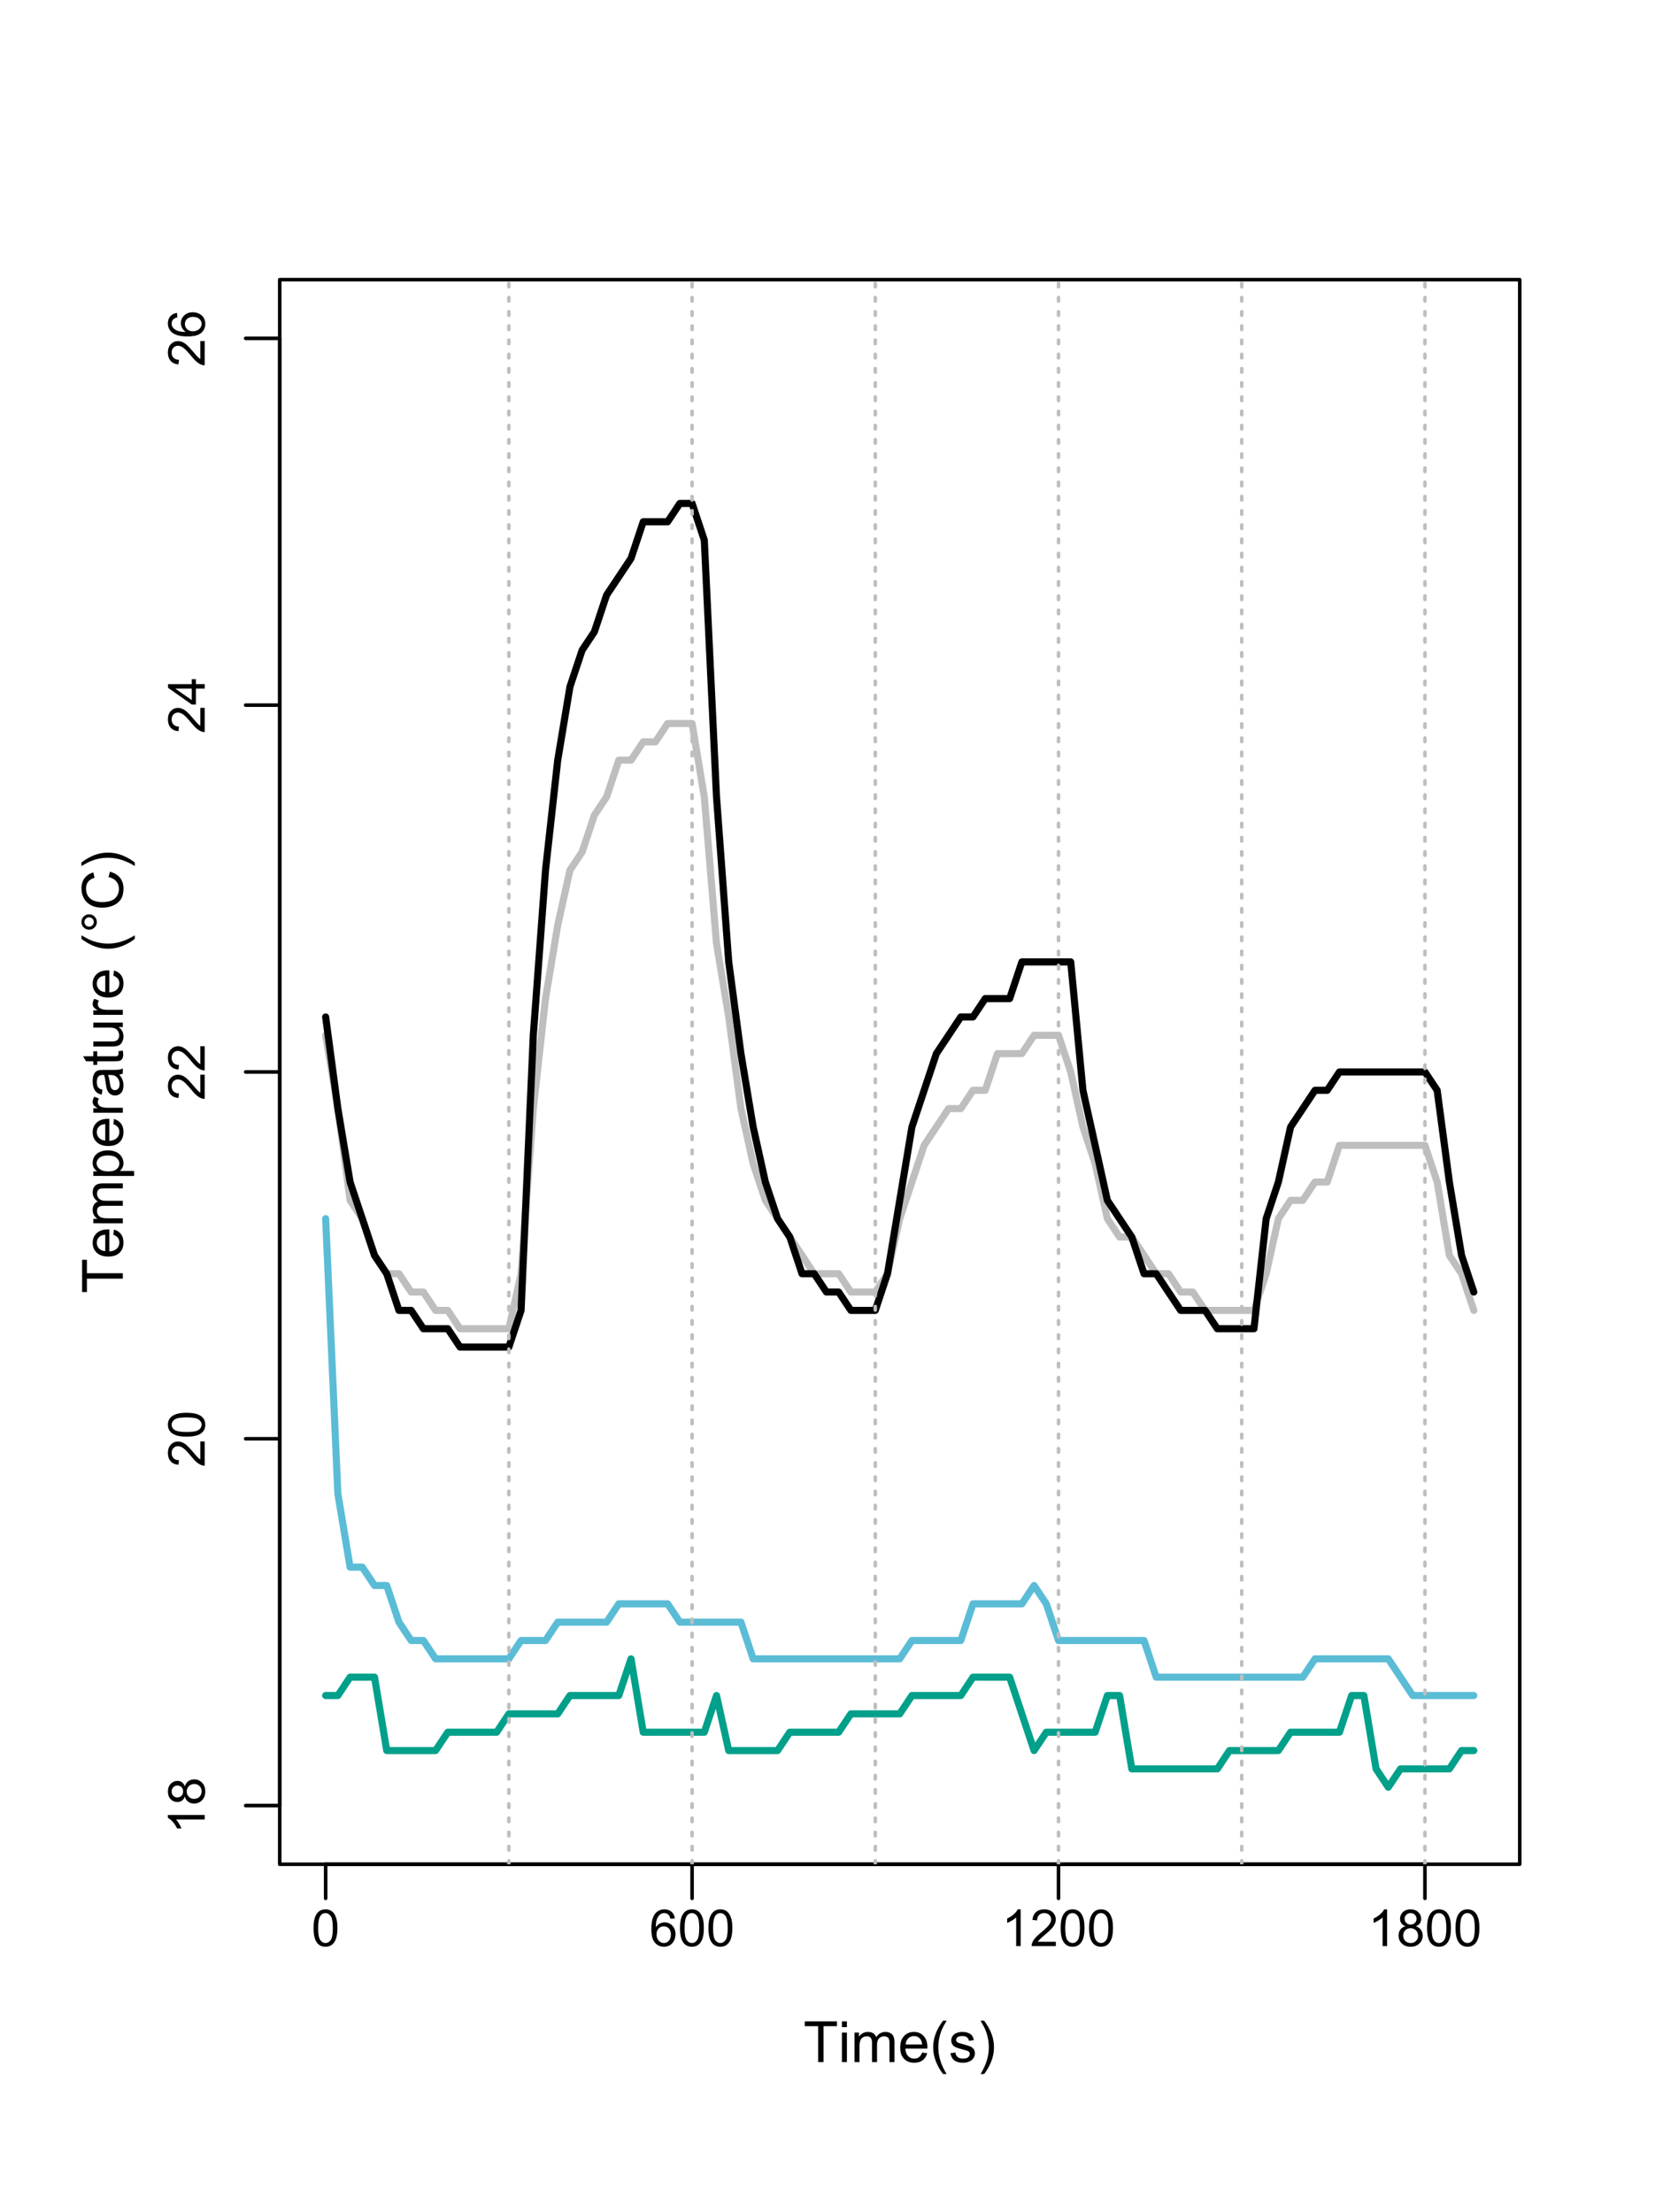 <?xml version="1.0" encoding="UTF-8"?>
<svg xmlns="http://www.w3.org/2000/svg" xmlns:xlink="http://www.w3.org/1999/xlink" width="351pt" height="467pt" viewBox="0 0 351 467" version="1.1">
<defs>
<g>
<symbol overflow="visible" id="glyph0-0">
<path style="stroke:none;" d="M 1.5 0 L 1.5 -7.5 L 7.5 -7.5 L 7.5 0 Z M 1.688 -0.188 L 7.312 -0.188 L 7.312 -7.312 L 1.688 -7.312 Z M 1.688 -0.188 "/>
</symbol>
<symbol overflow="visible" id="glyph0-1">
<path style="stroke:none;" d="M 3.109 0 L 3.109 -7.578 L 0.281 -7.578 L 0.281 -8.59 L 7.09 -8.59 L 7.09 -7.578 L 4.25 -7.578 L 4.25 0 Z M 3.109 0 "/>
</symbol>
<symbol overflow="visible" id="glyph0-2">
<path style="stroke:none;" d="M 0.797 -7.375 L 0.797 -8.59 L 1.852 -8.59 L 1.852 -7.375 Z M 0.797 0 L 0.797 -6.223 L 1.852 -6.223 L 1.852 0 Z M 0.797 0 "/>
</symbol>
<symbol overflow="visible" id="glyph0-3">
<path style="stroke:none;" d="M 0.789 0 L 0.789 -6.223 L 1.734 -6.223 L 1.734 -5.352 C 1.93 -5.648 2.188 -5.895 2.512 -6.082 C 2.836 -6.27 3.207 -6.363 3.621 -6.363 C 4.082 -6.363 4.457 -6.266 4.754 -6.074 C 5.043 -5.883 5.254 -5.617 5.379 -5.273 C 5.871 -6 6.512 -6.363 7.301 -6.363 C 7.918 -6.363 8.391 -6.191 8.723 -5.848 C 9.055 -5.504 9.223 -4.977 9.223 -4.273 L 9.223 0 L 8.172 0 L 8.172 -3.922 C 8.168 -4.34 8.133 -4.645 8.07 -4.832 C 8 -5.016 7.879 -5.164 7.699 -5.277 C 7.52 -5.391 7.309 -5.449 7.066 -5.449 C 6.629 -5.449 6.266 -5.301 5.977 -5.012 C 5.688 -4.719 5.543 -4.254 5.543 -3.617 L 5.543 0 L 4.488 0 L 4.488 -4.043 C 4.488 -4.512 4.402 -4.863 4.23 -5.098 C 4.059 -5.332 3.777 -5.449 3.387 -5.449 C 3.09 -5.449 2.812 -5.371 2.562 -5.215 C 2.309 -5.059 2.129 -4.828 2.016 -4.527 C 1.898 -4.227 1.84 -3.793 1.844 -3.227 L 1.844 0 Z M 0.789 0 "/>
</symbol>
<symbol overflow="visible" id="glyph0-4">
<path style="stroke:none;" d="M 5.051 -2.004 L 6.141 -1.867 C 5.969 -1.23 5.648 -0.738 5.184 -0.387 C 4.719 -0.035 4.125 0.141 3.406 0.141 C 2.492 0.141 1.77 -0.137 1.238 -0.699 C 0.699 -1.254 0.434 -2.043 0.438 -3.059 C 0.434 -4.105 0.703 -4.918 1.246 -5.496 C 1.781 -6.074 2.48 -6.363 3.344 -6.363 C 4.176 -6.363 4.855 -6.078 5.383 -5.512 C 5.91 -4.945 6.176 -4.148 6.176 -3.125 C 6.176 -3.059 6.172 -2.965 6.172 -2.844 L 1.531 -2.844 C 1.562 -2.156 1.758 -1.633 2.109 -1.27 C 2.457 -0.906 2.891 -0.727 3.41 -0.727 C 3.797 -0.727 4.125 -0.828 4.402 -1.031 C 4.672 -1.234 4.891 -1.559 5.051 -2.004 Z M 1.586 -3.711 L 5.062 -3.711 C 5.016 -4.227 4.883 -4.621 4.664 -4.887 C 4.328 -5.293 3.891 -5.496 3.359 -5.496 C 2.871 -5.496 2.465 -5.332 2.137 -5.008 C 1.805 -4.684 1.621 -4.25 1.586 -3.711 Z M 1.586 -3.711 "/>
</symbol>
<symbol overflow="visible" id="glyph0-5">
<path style="stroke:none;" d="M 2.805 2.523 C 2.223 1.785 1.73 0.93 1.328 -0.055 C 0.926 -1.035 0.727 -2.055 0.727 -3.109 C 0.727 -4.039 0.875 -4.93 1.18 -5.781 C 1.523 -6.77 2.066 -7.754 2.805 -8.734 L 3.562 -8.734 C 3.086 -7.918 2.773 -7.34 2.625 -6.996 C 2.383 -6.457 2.195 -5.895 2.062 -5.309 C 1.895 -4.574 1.809 -3.84 1.812 -3.105 C 1.809 -1.227 2.395 0.648 3.562 2.523 Z M 2.805 2.523 "/>
</symbol>
<symbol overflow="visible" id="glyph0-6">
<path style="stroke:none;" d="M 0.367 -1.859 L 1.414 -2.023 C 1.469 -1.602 1.633 -1.281 1.902 -1.059 C 2.168 -0.836 2.543 -0.727 3.023 -0.727 C 3.508 -0.727 3.867 -0.824 4.102 -1.023 C 4.336 -1.219 4.453 -1.449 4.453 -1.719 C 4.453 -1.953 4.348 -2.141 4.141 -2.281 C 3.996 -2.371 3.637 -2.492 3.062 -2.637 C 2.289 -2.832 1.754 -3 1.457 -3.145 C 1.156 -3.285 0.93 -3.48 0.777 -3.734 C 0.621 -3.984 0.543 -4.266 0.547 -4.57 C 0.543 -4.844 0.605 -5.098 0.734 -5.34 C 0.859 -5.574 1.035 -5.773 1.254 -5.93 C 1.418 -6.047 1.641 -6.148 1.926 -6.234 C 2.207 -6.32 2.512 -6.363 2.836 -6.363 C 3.324 -6.363 3.75 -6.293 4.121 -6.152 C 4.488 -6.012 4.762 -5.82 4.938 -5.578 C 5.113 -5.336 5.234 -5.016 5.305 -4.617 L 4.273 -4.477 C 4.223 -4.797 4.086 -5.047 3.863 -5.227 C 3.637 -5.406 3.32 -5.496 2.914 -5.496 C 2.426 -5.496 2.082 -5.414 1.875 -5.254 C 1.664 -5.094 1.559 -4.906 1.562 -4.695 C 1.559 -4.555 1.602 -4.434 1.695 -4.324 C 1.773 -4.211 1.91 -4.117 2.098 -4.043 C 2.203 -4.004 2.512 -3.914 3.031 -3.773 C 3.773 -3.574 4.293 -3.41 4.59 -3.285 C 4.879 -3.156 5.113 -2.973 5.285 -2.73 C 5.453 -2.488 5.535 -2.188 5.539 -1.828 C 5.535 -1.477 5.434 -1.145 5.23 -0.832 C 5.023 -0.52 4.727 -0.277 4.34 -0.113 C 3.953 0.059 3.516 0.141 3.031 0.141 C 2.219 0.141 1.602 -0.027 1.18 -0.363 C 0.754 -0.699 0.484 -1.195 0.367 -1.859 Z M 0.367 -1.859 "/>
</symbol>
<symbol overflow="visible" id="glyph0-7">
<path style="stroke:none;" d="M 1.484 2.523 L 0.727 2.523 C 1.891 0.648 2.473 -1.227 2.477 -3.105 C 2.473 -3.84 2.391 -4.566 2.227 -5.289 C 2.094 -5.875 1.906 -6.438 1.672 -6.977 C 1.516 -7.328 1.203 -7.914 0.727 -8.734 L 1.484 -8.734 C 2.215 -7.754 2.758 -6.77 3.109 -5.781 C 3.41 -4.93 3.562 -4.039 3.562 -3.109 C 3.562 -2.055 3.359 -1.035 2.957 -0.055 C 2.551 0.93 2.059 1.785 1.484 2.523 Z M 1.484 2.523 "/>
</symbol>
<symbol overflow="visible" id="glyph1-0">
<path style="stroke:none;" d="M 0 -1.5 L -7.5 -1.5 L -7.5 -7.5 L 0 -7.5 Z M -0.188 -1.688 L -0.188 -7.312 L -7.312 -7.312 L -7.312 -1.688 Z M -0.188 -1.688 "/>
</symbol>
<symbol overflow="visible" id="glyph1-1">
<path style="stroke:none;" d="M 0 -3.109 L -7.578 -3.113 L -7.578 -0.281 L -8.59 -0.281 L -8.59 -7.09 L -7.578 -7.09 L -7.578 -4.25 L 0 -4.25 Z M 0 -3.109 "/>
</symbol>
<symbol overflow="visible" id="glyph1-2">
<path style="stroke:none;" d="M -2.004 -5.051 L -1.867 -6.141 C -1.23 -5.969 -0.738 -5.648 -0.387 -5.184 C -0.035 -4.719 0.141 -4.125 0.141 -3.406 C 0.141 -2.492 -0.137 -1.77 -0.699 -1.238 C -1.254 -0.703 -2.043 -0.438 -3.059 -0.441 C -4.105 -0.438 -4.918 -0.707 -5.496 -1.25 C -6.074 -1.785 -6.363 -2.484 -6.363 -3.348 C -6.363 -4.176 -6.078 -4.855 -5.512 -5.383 C -4.945 -5.91 -4.148 -6.176 -3.121 -6.176 C -3.055 -6.176 -2.961 -6.172 -2.84 -6.172 L -2.844 -1.531 C -2.156 -1.566 -1.633 -1.762 -1.27 -2.109 C -0.906 -2.457 -0.727 -2.891 -0.727 -3.41 C -0.727 -3.797 -0.828 -4.125 -1.031 -4.402 C -1.234 -4.672 -1.559 -4.891 -2.004 -5.051 Z M -3.711 -1.59 L -3.707 -5.062 C -4.227 -5.016 -4.621 -4.883 -4.887 -4.664 C -5.293 -4.328 -5.496 -3.891 -5.496 -3.359 C -5.496 -2.871 -5.332 -2.465 -5.008 -2.137 C -4.684 -1.805 -4.25 -1.621 -3.711 -1.59 Z M -3.711 -1.59 "/>
</symbol>
<symbol overflow="visible" id="glyph1-3">
<path style="stroke:none;" d="M 0 -0.789 L -6.223 -0.793 L -6.223 -1.734 L -5.352 -1.734 C -5.648 -1.93 -5.895 -2.188 -6.082 -2.512 C -6.27 -2.836 -6.363 -3.207 -6.363 -3.621 C -6.363 -4.082 -6.266 -4.457 -6.074 -4.754 C -5.883 -5.043 -5.617 -5.254 -5.273 -5.379 C -6 -5.871 -6.363 -6.512 -6.363 -7.301 C -6.363 -7.918 -6.191 -8.391 -5.848 -8.723 C -5.504 -9.055 -4.977 -9.223 -4.27 -9.223 L 0 -9.223 L 0 -8.172 L -3.918 -8.172 C -4.336 -8.168 -4.641 -8.133 -4.828 -8.07 C -5.016 -8 -5.164 -7.879 -5.277 -7.699 C -5.391 -7.52 -5.449 -7.309 -5.449 -7.066 C -5.449 -6.629 -5.301 -6.266 -5.012 -5.977 C -4.719 -5.688 -4.254 -5.543 -3.613 -5.543 L 0 -5.543 L 0 -4.488 L -4.043 -4.488 C -4.512 -4.488 -4.863 -4.402 -5.098 -4.23 C -5.332 -4.059 -5.449 -3.777 -5.449 -3.387 C -5.449 -3.09 -5.371 -2.812 -5.215 -2.562 C -5.059 -2.309 -4.828 -2.129 -4.527 -2.016 C -4.227 -1.902 -3.793 -1.844 -3.227 -1.848 L 0 -1.844 Z M 0 -0.789 "/>
</symbol>
<symbol overflow="visible" id="glyph1-4">
<path style="stroke:none;" d="M 2.383 -0.789 L -6.223 -0.793 L -6.223 -1.754 L -5.414 -1.754 C -5.73 -1.977 -5.965 -2.234 -6.125 -2.52 C -6.281 -2.805 -6.363 -3.148 -6.363 -3.559 C -6.363 -4.082 -6.227 -4.551 -5.953 -4.961 C -5.68 -5.363 -5.293 -5.672 -4.793 -5.883 C -4.293 -6.09 -3.746 -6.191 -3.156 -6.195 C -2.52 -6.191 -1.945 -6.078 -1.438 -5.852 C -0.922 -5.621 -0.531 -5.289 -0.266 -4.855 C 0.008 -4.418 0.141 -3.961 0.141 -3.48 C 0.141 -3.129 0.066 -2.812 -0.082 -2.535 C -0.23 -2.254 -0.418 -2.023 -0.645 -1.844 L 2.383 -1.844 Z M -3.078 -1.746 C -2.273 -1.746 -1.684 -1.906 -1.301 -2.23 C -0.918 -2.555 -0.727 -2.949 -0.727 -3.41 C -0.727 -3.879 -0.922 -4.277 -1.32 -4.613 C -1.711 -4.945 -2.328 -5.113 -3.164 -5.117 C -3.953 -5.113 -4.547 -4.949 -4.945 -4.625 C -5.34 -4.297 -5.535 -3.91 -5.539 -3.457 C -5.535 -3.008 -5.324 -2.609 -4.906 -2.266 C -4.484 -1.918 -3.875 -1.746 -3.078 -1.746 Z M -3.078 -1.746 "/>
</symbol>
<symbol overflow="visible" id="glyph1-5">
<path style="stroke:none;" d="M 0 -0.781 L -6.223 -0.781 L -6.223 -1.73 L -5.281 -1.73 C -5.719 -1.969 -6.012 -2.191 -6.152 -2.398 C -6.293 -2.602 -6.363 -2.828 -6.363 -3.078 C -6.363 -3.43 -6.25 -3.793 -6.023 -4.16 L -5.047 -3.797 C -5.195 -3.539 -5.273 -3.281 -5.273 -3.023 C -5.273 -2.793 -5.203 -2.586 -5.066 -2.402 C -4.926 -2.219 -4.734 -2.086 -4.488 -2.012 C -4.113 -1.891 -3.703 -1.832 -3.258 -1.836 L 0 -1.836 Z M 0 -0.781 "/>
</symbol>
<symbol overflow="visible" id="glyph1-6">
<path style="stroke:none;" d="M -0.766 -4.852 C -0.434 -4.461 -0.199 -4.082 -0.062 -3.723 C 0.074 -3.355 0.141 -2.969 0.141 -2.562 C 0.141 -1.875 -0.023 -1.352 -0.359 -0.984 C -0.688 -0.617 -1.117 -0.434 -1.641 -0.434 C -1.945 -0.434 -2.223 -0.5 -2.473 -0.641 C -2.723 -0.777 -2.926 -0.961 -3.082 -1.188 C -3.234 -1.41 -3.348 -1.664 -3.43 -1.945 C -3.477 -2.152 -3.531 -2.465 -3.586 -2.883 C -3.688 -3.734 -3.809 -4.359 -3.949 -4.766 C -4.09 -4.766 -4.18 -4.77 -4.227 -4.77 C -4.648 -4.77 -4.953 -4.668 -5.133 -4.469 C -5.371 -4.199 -5.488 -3.801 -5.492 -3.27 C -5.488 -2.773 -5.402 -2.406 -5.23 -2.172 C -5.055 -1.934 -4.746 -1.758 -4.305 -1.648 L -4.445 -0.617 C -4.887 -0.707 -5.242 -0.863 -5.516 -1.078 C -5.781 -1.293 -5.992 -1.602 -6.141 -2.012 C -6.289 -2.414 -6.363 -2.887 -6.363 -3.422 C -6.363 -3.953 -6.301 -4.383 -6.176 -4.715 C -6.051 -5.047 -5.891 -5.293 -5.703 -5.449 C -5.512 -5.605 -5.273 -5.715 -4.984 -5.777 C -4.805 -5.809 -4.48 -5.824 -4.016 -5.828 L -2.605 -5.828 C -1.625 -5.824 -1.004 -5.848 -0.746 -5.895 C -0.48 -5.941 -0.234 -6.031 0 -6.164 L 0 -5.062 C -0.219 -4.953 -0.473 -4.883 -0.766 -4.852 Z M -3.121 -4.766 C -2.961 -4.375 -2.828 -3.801 -2.727 -3.039 C -2.66 -2.605 -2.59 -2.301 -2.516 -2.121 C -2.434 -1.941 -2.32 -1.801 -2.172 -1.703 C -2.02 -1.605 -1.852 -1.559 -1.672 -1.559 C -1.387 -1.559 -1.152 -1.664 -0.965 -1.875 C -0.773 -2.086 -0.68 -2.398 -0.684 -2.812 C -0.68 -3.219 -0.77 -3.578 -0.949 -3.895 C -1.129 -4.211 -1.371 -4.445 -1.68 -4.594 C -1.918 -4.707 -2.27 -4.762 -2.734 -4.766 Z M -3.121 -4.766 "/>
</symbol>
<symbol overflow="visible" id="glyph1-7">
<path style="stroke:none;" d="M -0.941 -3.094 L -0.012 -3.246 C 0.051 -2.949 0.082 -2.684 0.082 -2.449 C 0.082 -2.066 0.023 -1.77 -0.098 -1.559 C -0.219 -1.348 -0.379 -1.199 -0.574 -1.113 C -0.77 -1.027 -1.184 -0.984 -1.82 -0.984 L -5.402 -0.984 L -5.402 -0.211 L -6.223 -0.211 L -6.223 -0.984 L -7.766 -0.984 L -8.398 -2.035 L -6.223 -2.035 L -6.223 -3.094 L -5.402 -3.094 L -5.402 -2.035 L -1.762 -2.031 C -1.461 -2.027 -1.27 -2.047 -1.184 -2.086 C -1.098 -2.125 -1.027 -2.184 -0.977 -2.27 C -0.926 -2.352 -0.902 -2.473 -0.902 -2.633 C -0.902 -2.742 -0.914 -2.898 -0.941 -3.094 Z M -0.941 -3.094 "/>
</symbol>
<symbol overflow="visible" id="glyph1-8">
<path style="stroke:none;" d="M 0 -4.867 L -0.914 -4.867 C -0.211 -4.379 0.141 -3.723 0.141 -2.895 C 0.141 -2.527 0.07 -2.184 -0.07 -1.867 C -0.211 -1.547 -0.387 -1.309 -0.598 -1.156 C -0.809 -1 -1.07 -0.895 -1.383 -0.832 C -1.59 -0.789 -1.918 -0.766 -2.367 -0.77 L -6.223 -0.77 L -6.223 -1.824 L -2.773 -1.824 C -2.219 -1.82 -1.848 -1.844 -1.656 -1.887 C -1.379 -1.949 -1.16 -2.09 -1.004 -2.309 C -0.84 -2.523 -0.762 -2.789 -0.766 -3.105 C -0.762 -3.418 -0.844 -3.715 -1.008 -3.996 C -1.172 -4.273 -1.391 -4.469 -1.672 -4.586 C -1.945 -4.699 -2.352 -4.758 -2.887 -4.758 L -6.223 -4.758 L -6.223 -5.812 L 0 -5.812 Z M 0 -4.867 "/>
</symbol>
<symbol overflow="visible" id="glyph1-9">
<path style="stroke:none;" d=""/>
</symbol>
<symbol overflow="visible" id="glyph1-10">
<path style="stroke:none;" d="M 2.523 -2.805 C 1.789 -2.223 0.934 -1.73 -0.051 -1.328 C -1.035 -0.926 -2.055 -0.727 -3.109 -0.727 C -4.039 -0.727 -4.93 -0.875 -5.781 -1.18 C -6.77 -1.527 -7.754 -2.07 -8.734 -2.809 L -8.734 -3.562 C -7.918 -3.09 -7.34 -2.777 -6.996 -2.625 C -6.457 -2.387 -5.895 -2.199 -5.309 -2.062 C -4.574 -1.895 -3.84 -1.809 -3.105 -1.812 C -1.223 -1.809 0.652 -2.395 2.523 -3.562 Z M 2.523 -2.805 "/>
</symbol>
<symbol overflow="visible" id="glyph1-11">
<path style="stroke:none;" d="M -7.113 -0.75 C -7.562 -0.75 -7.945 -0.906 -8.262 -1.227 C -8.574 -1.543 -8.73 -1.926 -8.734 -2.375 C -8.73 -2.824 -8.574 -3.211 -8.262 -3.527 C -7.945 -3.844 -7.562 -4 -7.113 -4 C -6.66 -3.996 -6.273 -3.836 -5.961 -3.523 C -5.641 -3.203 -5.484 -2.82 -5.484 -2.375 C -5.484 -1.926 -5.641 -1.543 -5.957 -1.227 C -6.273 -0.906 -6.66 -0.75 -7.113 -0.75 Z M -7.113 -1.391 C -6.84 -1.387 -6.605 -1.484 -6.414 -1.68 C -6.219 -1.871 -6.121 -2.105 -6.125 -2.379 C -6.121 -2.648 -6.219 -2.879 -6.414 -3.074 C -6.605 -3.266 -6.84 -3.363 -7.113 -3.363 C -7.387 -3.363 -7.617 -3.266 -7.812 -3.074 C -8 -2.879 -8.098 -2.648 -8.102 -2.379 C -8.098 -2.105 -8 -1.871 -7.812 -1.68 C -7.617 -1.484 -7.387 -1.387 -7.113 -1.391 Z M -7.113 -1.391 "/>
</symbol>
<symbol overflow="visible" id="glyph1-12">
<path style="stroke:none;" d="M -3.012 -7.055 L -2.723 -8.191 C -1.789 -7.953 -1.078 -7.523 -0.586 -6.906 C -0.098 -6.285 0.145 -5.527 0.148 -4.633 C 0.145 -3.707 -0.039 -2.953 -0.418 -2.375 C -0.793 -1.793 -1.34 -1.352 -2.055 -1.051 C -2.77 -0.746 -3.539 -0.598 -4.359 -0.598 C -5.254 -0.598 -6.031 -0.766 -6.699 -1.109 C -7.363 -1.449 -7.871 -1.938 -8.215 -2.57 C -8.559 -3.199 -8.73 -3.895 -8.734 -4.652 C -8.73 -5.512 -8.512 -6.234 -8.078 -6.82 C -7.637 -7.406 -7.023 -7.812 -6.234 -8.047 L -5.969 -6.926 C -6.59 -6.723 -7.047 -6.434 -7.336 -6.059 C -7.621 -5.68 -7.762 -5.203 -7.766 -4.629 C -7.762 -3.969 -7.605 -3.414 -7.289 -2.973 C -6.969 -2.527 -6.543 -2.219 -6.012 -2.039 C -5.48 -1.859 -4.93 -1.77 -4.367 -1.77 C -3.633 -1.77 -2.996 -1.875 -2.449 -2.086 C -1.902 -2.297 -1.492 -2.629 -1.227 -3.082 C -0.953 -3.531 -0.82 -4.016 -0.824 -4.539 C -0.82 -5.176 -1.004 -5.715 -1.375 -6.156 C -1.738 -6.598 -2.285 -6.898 -3.012 -7.055 Z M -3.012 -7.055 "/>
</symbol>
<symbol overflow="visible" id="glyph1-13">
<path style="stroke:none;" d="M 2.523 -1.48 L 2.523 -0.727 C 0.652 -1.891 -1.223 -2.473 -3.105 -2.477 C -3.84 -2.477 -4.566 -2.395 -5.289 -2.227 C -5.875 -2.094 -6.438 -1.906 -6.977 -1.672 C -7.328 -1.516 -7.914 -1.203 -8.734 -0.727 L -8.734 -1.484 C -7.754 -2.215 -6.77 -2.758 -5.781 -3.113 C -4.93 -3.41 -4.039 -3.562 -3.109 -3.562 C -2.051 -3.562 -1.031 -3.359 -0.051 -2.957 C 0.934 -2.551 1.789 -2.059 2.523 -1.48 Z M 2.523 -1.48 "/>
</symbol>
<symbol overflow="visible" id="glyph2-0">
<path style="stroke:none;" d="M 0 -1.352 L -6.75 -1.352 L -6.75 -6.75 L 0 -6.75 Z M -0.168 -1.52 L -0.168 -6.582 L -6.582 -6.582 L -6.582 -1.52 Z M -0.168 -1.52 "/>
</symbol>
<symbol overflow="visible" id="glyph2-1">
<path style="stroke:none;" d="M 0 -4.023 L 0 -3.074 L -6.047 -3.074 C -5.828 -2.844 -5.609 -2.543 -5.395 -2.172 C -5.172 -1.801 -5.008 -1.469 -4.906 -1.176 L -5.82 -1.176 C -6.066 -1.703 -6.371 -2.168 -6.727 -2.566 C -7.082 -2.965 -7.426 -3.246 -7.762 -3.41 L -7.762 -4.023 Z M 0 -4.023 "/>
</symbol>
<symbol overflow="visible" id="glyph2-2">
<path style="stroke:none;" d="M -4.191 -1.91 C -4.332 -1.516 -4.539 -1.223 -4.809 -1.035 C -5.074 -0.844 -5.395 -0.75 -5.77 -0.75 C -6.328 -0.75 -6.801 -0.949 -7.188 -1.355 C -7.566 -1.754 -7.758 -2.293 -7.762 -2.969 C -7.758 -3.641 -7.562 -4.184 -7.172 -4.598 C -6.781 -5.008 -6.305 -5.215 -5.742 -5.215 C -5.383 -5.215 -5.07 -5.121 -4.805 -4.934 C -4.539 -4.746 -4.332 -4.461 -4.191 -4.078 C -4.035 -4.551 -3.785 -4.91 -3.441 -5.16 C -3.094 -5.406 -2.684 -5.531 -2.211 -5.531 C -1.547 -5.531 -0.992 -5.297 -0.543 -4.828 C -0.094 -4.359 0.129 -3.742 0.133 -2.984 C 0.129 -2.219 -0.094 -1.605 -0.543 -1.137 C -0.992 -0.668 -1.555 -0.434 -2.234 -0.438 C -2.734 -0.434 -3.156 -0.562 -3.496 -0.82 C -3.836 -1.074 -4.066 -1.438 -4.191 -1.91 Z M -5.801 -1.719 C -5.434 -1.715 -5.133 -1.832 -4.902 -2.07 C -4.668 -2.305 -4.551 -2.613 -4.555 -2.988 C -4.551 -3.355 -4.668 -3.652 -4.898 -3.887 C -5.129 -4.117 -5.41 -4.234 -5.75 -4.238 C -6.094 -4.234 -6.387 -4.113 -6.625 -3.875 C -6.859 -3.633 -6.977 -3.336 -6.98 -2.98 C -6.977 -2.617 -6.863 -2.316 -6.633 -2.078 C -6.398 -1.836 -6.121 -1.715 -5.801 -1.719 Z M -2.23 -1.414 C -1.957 -1.41 -1.695 -1.477 -1.445 -1.605 C -1.191 -1.73 -0.996 -1.918 -0.855 -2.176 C -0.715 -2.426 -0.645 -2.699 -0.648 -2.996 C -0.645 -3.445 -0.789 -3.82 -1.086 -4.117 C -1.375 -4.41 -1.746 -4.559 -2.199 -4.562 C -2.652 -4.559 -3.031 -4.406 -3.332 -4.105 C -3.629 -3.797 -3.777 -3.418 -3.781 -2.965 C -3.777 -2.516 -3.629 -2.145 -3.336 -1.852 C -3.039 -1.559 -2.672 -1.41 -2.23 -1.414 Z M -2.23 -1.414 "/>
</symbol>
<symbol overflow="visible" id="glyph2-3">
<path style="stroke:none;" d="M -0.914 -5.438 L 0 -5.438 L 0 -0.328 C -0.227 -0.32 -0.445 -0.355 -0.66 -0.438 C -1.004 -0.566 -1.348 -0.773 -1.688 -1.062 C -2.023 -1.344 -2.414 -1.758 -2.859 -2.305 C -3.547 -3.141 -4.09 -3.711 -4.492 -4.008 C -4.895 -4.301 -5.277 -4.445 -5.637 -4.449 C -6.012 -4.445 -6.328 -4.312 -6.59 -4.047 C -6.844 -3.777 -6.973 -3.426 -6.977 -2.996 C -6.973 -2.535 -6.836 -2.172 -6.562 -1.898 C -6.289 -1.625 -5.91 -1.484 -5.426 -1.48 L -5.527 -0.508 C -6.25 -0.57 -6.805 -0.82 -7.188 -1.258 C -7.566 -1.691 -7.758 -2.277 -7.762 -3.016 C -7.758 -3.754 -7.551 -4.34 -7.145 -4.777 C -6.73 -5.207 -6.223 -5.426 -5.617 -5.426 C -5.305 -5.426 -5 -5.359 -4.703 -5.234 C -4.402 -5.105 -4.086 -4.898 -3.758 -4.605 C -3.426 -4.309 -2.973 -3.82 -2.398 -3.145 C -1.918 -2.57 -1.594 -2.203 -1.426 -2.047 C -1.254 -1.883 -1.086 -1.75 -0.914 -1.645 Z M -0.914 -5.438 "/>
</symbol>
<symbol overflow="visible" id="glyph2-4">
<path style="stroke:none;" d="M -3.812 -0.449 C -4.723 -0.445 -5.457 -0.539 -6.02 -0.73 C -6.574 -0.914 -7.004 -1.191 -7.309 -1.566 C -7.605 -1.934 -7.758 -2.402 -7.762 -2.969 C -7.758 -3.379 -7.676 -3.742 -7.512 -4.059 C -7.344 -4.371 -7.102 -4.629 -6.789 -4.836 C -6.473 -5.035 -6.09 -5.195 -5.637 -5.312 C -5.184 -5.426 -4.574 -5.484 -3.812 -5.488 C -2.902 -5.484 -2.172 -5.391 -1.617 -5.207 C -1.059 -5.02 -0.625 -4.742 -0.324 -4.371 C -0.02 -4 0.129 -3.531 0.133 -2.969 C 0.129 -2.223 -0.137 -1.637 -0.668 -1.211 C -1.309 -0.699 -2.355 -0.445 -3.812 -0.449 Z M -3.812 -1.426 C -2.543 -1.422 -1.699 -1.57 -1.277 -1.871 C -0.855 -2.164 -0.645 -2.531 -0.648 -2.969 C -0.645 -3.402 -0.855 -3.77 -1.281 -4.066 C -1.699 -4.363 -2.543 -4.512 -3.812 -4.516 C -5.082 -4.512 -5.926 -4.363 -6.348 -4.066 C -6.762 -3.77 -6.973 -3.398 -6.977 -2.957 C -6.973 -2.52 -6.789 -2.172 -6.422 -1.914 C -5.949 -1.586 -5.078 -1.422 -3.812 -1.426 Z M -3.812 -1.426 "/>
</symbol>
<symbol overflow="visible" id="glyph2-5">
<path style="stroke:none;" d="M 0 -3.492 L -1.852 -3.492 L -1.852 -0.137 L -2.723 -0.137 L -7.73 -3.664 L -7.73 -4.441 L -2.723 -4.441 L -2.723 -5.484 L -1.852 -5.484 L -1.852 -4.441 L 0 -4.441 Z M -2.723 -3.492 L -6.207 -3.492 L -2.723 -1.07 Z M -2.723 -3.492 "/>
</symbol>
<symbol overflow="visible" id="glyph2-6">
<path style="stroke:none;" d="M -5.836 -5.375 L -5.766 -4.43 C -6.137 -4.344 -6.406 -4.223 -6.574 -4.07 C -6.844 -3.812 -6.977 -3.496 -6.98 -3.121 C -6.977 -2.816 -6.895 -2.551 -6.73 -2.324 C -6.508 -2.023 -6.188 -1.789 -5.773 -1.617 C -5.352 -1.445 -4.758 -1.355 -3.988 -1.352 C -4.332 -1.574 -4.59 -1.852 -4.762 -2.188 C -4.93 -2.516 -5.016 -2.863 -5.016 -3.227 C -5.016 -3.855 -4.781 -4.395 -4.316 -4.844 C -3.848 -5.285 -3.246 -5.508 -2.512 -5.512 C -2.023 -5.508 -1.57 -5.402 -1.156 -5.195 C -0.734 -4.984 -0.418 -4.695 -0.199 -4.332 C 0.02 -3.965 0.129 -3.551 0.133 -3.09 C 0.129 -2.293 -0.16 -1.648 -0.738 -1.152 C -1.32 -0.652 -2.277 -0.402 -3.617 -0.406 C -5.109 -0.402 -6.195 -0.68 -6.875 -1.234 C -7.461 -1.715 -7.758 -2.363 -7.762 -3.18 C -7.758 -3.785 -7.586 -4.285 -7.25 -4.676 C -6.906 -5.062 -6.438 -5.293 -5.836 -5.375 Z M -2.504 -1.496 C -2.176 -1.492 -1.863 -1.562 -1.566 -1.703 C -1.262 -1.84 -1.035 -2.035 -0.883 -2.289 C -0.723 -2.535 -0.645 -2.797 -0.648 -3.074 C -0.645 -3.473 -0.805 -3.816 -1.133 -4.105 C -1.453 -4.391 -1.895 -4.535 -2.453 -4.539 C -2.984 -4.535 -3.406 -4.395 -3.715 -4.113 C -4.02 -3.828 -4.172 -3.469 -4.176 -3.039 C -4.172 -2.605 -4.02 -2.242 -3.715 -1.945 C -3.406 -1.645 -3 -1.492 -2.504 -1.496 Z M -2.504 -1.496 "/>
</symbol>
<symbol overflow="visible" id="glyph3-0">
<path style="stroke:none;" d="M 1.352 0 L 1.352 -6.75 L 6.75 -6.75 L 6.75 0 Z M 1.52 -0.168 L 6.582 -0.168 L 6.582 -6.582 L 1.52 -6.582 Z M 1.52 -0.168 "/>
</symbol>
<symbol overflow="visible" id="glyph3-1">
<path style="stroke:none;" d="M 0.449 -3.812 C 0.445 -4.723 0.539 -5.457 0.73 -6.02 C 0.914 -6.574 1.191 -7.004 1.566 -7.309 C 1.934 -7.605 2.402 -7.758 2.969 -7.762 C 3.379 -7.758 3.742 -7.676 4.059 -7.512 C 4.371 -7.344 4.629 -7.102 4.836 -6.789 C 5.035 -6.473 5.195 -6.09 5.312 -5.637 C 5.426 -5.184 5.484 -4.574 5.488 -3.812 C 5.484 -2.902 5.391 -2.172 5.207 -1.617 C 5.02 -1.059 4.742 -0.625 4.371 -0.324 C 4 -0.02 3.531 0.129 2.969 0.133 C 2.223 0.129 1.637 -0.137 1.211 -0.668 C 0.699 -1.309 0.445 -2.355 0.449 -3.812 Z M 1.422 -3.812 C 1.418 -2.543 1.566 -1.699 1.867 -1.277 C 2.164 -0.855 2.531 -0.645 2.969 -0.648 C 3.402 -0.645 3.77 -0.855 4.066 -1.281 C 4.363 -1.699 4.512 -2.543 4.516 -3.812 C 4.512 -5.082 4.363 -5.926 4.066 -6.348 C 3.77 -6.762 3.398 -6.973 2.957 -6.977 C 2.52 -6.973 2.172 -6.789 1.914 -6.422 C 1.582 -5.949 1.418 -5.078 1.422 -3.812 Z M 1.422 -3.812 "/>
</symbol>
<symbol overflow="visible" id="glyph3-2">
<path style="stroke:none;" d="M 5.375 -5.836 L 4.43 -5.766 C 4.344 -6.137 4.223 -6.406 4.07 -6.574 C 3.812 -6.844 3.496 -6.977 3.121 -6.98 C 2.816 -6.977 2.551 -6.895 2.324 -6.73 C 2.023 -6.508 1.789 -6.188 1.617 -5.773 C 1.445 -5.352 1.355 -4.758 1.352 -3.988 C 1.574 -4.332 1.852 -4.59 2.188 -4.762 C 2.516 -4.93 2.863 -5.016 3.227 -5.016 C 3.855 -5.016 4.395 -4.781 4.844 -4.316 C 5.285 -3.848 5.508 -3.246 5.512 -2.512 C 5.508 -2.023 5.402 -1.57 5.195 -1.156 C 4.984 -0.734 4.695 -0.418 4.332 -0.199 C 3.965 0.02 3.551 0.129 3.09 0.133 C 2.293 0.129 1.648 -0.16 1.152 -0.738 C 0.652 -1.32 0.402 -2.277 0.406 -3.617 C 0.402 -5.109 0.68 -6.195 1.234 -6.875 C 1.715 -7.461 2.363 -7.758 3.18 -7.762 C 3.785 -7.758 4.285 -7.586 4.676 -7.25 C 5.062 -6.906 5.293 -6.438 5.375 -5.836 Z M 1.496 -2.504 C 1.492 -2.176 1.562 -1.863 1.703 -1.566 C 1.84 -1.262 2.035 -1.035 2.289 -0.883 C 2.535 -0.723 2.797 -0.645 3.074 -0.648 C 3.473 -0.645 3.816 -0.805 4.105 -1.133 C 4.391 -1.453 4.535 -1.895 4.539 -2.453 C 4.535 -2.984 4.395 -3.406 4.113 -3.715 C 3.828 -4.02 3.469 -4.172 3.039 -4.176 C 2.605 -4.172 2.242 -4.02 1.945 -3.715 C 1.645 -3.406 1.492 -3 1.496 -2.504 Z M 1.496 -2.504 "/>
</symbol>
<symbol overflow="visible" id="glyph3-3">
<path style="stroke:none;" d="M 4.023 0 L 3.074 0 L 3.074 -6.047 C 2.844 -5.828 2.543 -5.609 2.172 -5.395 C 1.801 -5.172 1.469 -5.008 1.176 -4.906 L 1.176 -5.82 C 1.703 -6.066 2.168 -6.371 2.566 -6.727 C 2.965 -7.082 3.246 -7.426 3.41 -7.762 L 4.023 -7.762 Z M 4.023 0 "/>
</symbol>
<symbol overflow="visible" id="glyph3-4">
<path style="stroke:none;" d="M 5.438 -0.914 L 5.438 0 L 0.328 0 C 0.32 -0.227 0.355 -0.445 0.438 -0.66 C 0.566 -1.004 0.773 -1.348 1.062 -1.688 C 1.344 -2.023 1.758 -2.414 2.305 -2.859 C 3.141 -3.547 3.711 -4.09 4.008 -4.492 C 4.301 -4.895 4.445 -5.277 4.449 -5.637 C 4.445 -6.012 4.312 -6.328 4.047 -6.59 C 3.777 -6.844 3.426 -6.973 2.996 -6.977 C 2.535 -6.973 2.172 -6.836 1.898 -6.562 C 1.625 -6.289 1.484 -5.91 1.48 -5.426 L 0.508 -5.527 C 0.57 -6.25 0.82 -6.805 1.258 -7.188 C 1.691 -7.566 2.277 -7.758 3.016 -7.762 C 3.754 -7.758 4.34 -7.551 4.777 -7.145 C 5.207 -6.73 5.426 -6.223 5.426 -5.617 C 5.426 -5.305 5.359 -5 5.234 -4.703 C 5.105 -4.402 4.898 -4.086 4.605 -3.758 C 4.309 -3.426 3.82 -2.973 3.145 -2.398 C 2.57 -1.918 2.203 -1.594 2.047 -1.426 C 1.883 -1.254 1.75 -1.086 1.645 -0.914 Z M 5.438 -0.914 "/>
</symbol>
<symbol overflow="visible" id="glyph3-5">
<path style="stroke:none;" d="M 1.91 -4.191 C 1.516 -4.332 1.223 -4.539 1.035 -4.809 C 0.844 -5.074 0.75 -5.395 0.75 -5.77 C 0.75 -6.328 0.949 -6.801 1.355 -7.188 C 1.754 -7.566 2.293 -7.758 2.969 -7.762 C 3.641 -7.758 4.184 -7.562 4.598 -7.172 C 5.008 -6.781 5.215 -6.305 5.215 -5.742 C 5.215 -5.383 5.121 -5.07 4.934 -4.805 C 4.746 -4.539 4.461 -4.332 4.078 -4.191 C 4.551 -4.035 4.91 -3.785 5.16 -3.441 C 5.406 -3.094 5.531 -2.684 5.531 -2.211 C 5.531 -1.547 5.297 -0.992 4.828 -0.543 C 4.359 -0.094 3.742 0.129 2.984 0.133 C 2.219 0.129 1.605 -0.094 1.137 -0.543 C 0.668 -0.992 0.434 -1.555 0.438 -2.234 C 0.434 -2.734 0.562 -3.156 0.82 -3.496 C 1.074 -3.836 1.438 -4.066 1.91 -4.191 Z M 1.719 -5.801 C 1.715 -5.434 1.832 -5.133 2.07 -4.902 C 2.305 -4.668 2.613 -4.551 2.988 -4.555 C 3.355 -4.551 3.652 -4.668 3.887 -4.898 C 4.117 -5.129 4.234 -5.41 4.238 -5.75 C 4.234 -6.094 4.113 -6.387 3.875 -6.625 C 3.633 -6.859 3.336 -6.977 2.98 -6.98 C 2.617 -6.977 2.316 -6.863 2.078 -6.633 C 1.836 -6.398 1.715 -6.121 1.719 -5.801 Z M 1.414 -2.23 C 1.41 -1.957 1.477 -1.695 1.605 -1.445 C 1.73 -1.191 1.918 -0.996 2.176 -0.855 C 2.426 -0.715 2.699 -0.645 2.996 -0.648 C 3.445 -0.645 3.82 -0.789 4.117 -1.086 C 4.41 -1.375 4.559 -1.746 4.562 -2.199 C 4.559 -2.652 4.406 -3.031 4.105 -3.332 C 3.797 -3.629 3.418 -3.777 2.965 -3.781 C 2.516 -3.777 2.145 -3.629 1.852 -3.336 C 1.559 -3.039 1.41 -2.672 1.414 -2.23 Z M 1.414 -2.23 "/>
</symbol>
</g>
<clipPath id="clip1">
  <path d="M 107 59.039 L 108 59.039 L 108 393.559 L 107 393.559 Z M 107 59.039 "/>
</clipPath>
<clipPath id="clip2">
  <path d="M 145 59.039 L 147 59.039 L 147 393.559 L 145 393.559 Z M 145 59.039 "/>
</clipPath>
<clipPath id="clip3">
  <path d="M 184 59.039 L 186 59.039 L 186 393.559 L 184 393.559 Z M 184 59.039 "/>
</clipPath>
<clipPath id="clip4">
  <path d="M 223 59.039 L 224 59.039 L 224 393.559 L 223 393.559 Z M 223 59.039 "/>
</clipPath>
<clipPath id="clip5">
  <path d="M 261 59.039 L 263 59.039 L 263 393.559 L 261 393.559 Z M 261 59.039 "/>
</clipPath>
<clipPath id="clip6">
  <path d="M 300 59.039 L 302 59.039 L 302 393.559 L 300 393.559 Z M 300 59.039 "/>
</clipPath>
</defs>
<g id="surface61">
<rect x="0" y="0" width="351" height="467" style="fill:rgb(100%,100%,100%);fill-opacity:1;stroke:none;"/>
<path style="fill:none;stroke-width:1.5;stroke-linecap:round;stroke-linejoin:round;stroke:rgb(74.51%,74.51%,74.51%);stroke-opacity:1;stroke-miterlimit:10;" d="M 68.734 218.555 L 71.312 234.043 L 73.891 253.402 L 76.469 257.273 L 79.047 265.02 L 81.625 268.891 L 84.203 268.891 L 86.781 272.762 L 89.359 272.762 L 91.934 276.633 L 94.512 276.633 L 97.09 280.504 L 107.402 280.504 L 109.98 268.891 L 112.559 234.043 L 115.137 210.812 L 117.715 195.324 L 120.293 183.711 L 122.871 179.84 L 125.449 172.094 L 128.027 168.223 L 130.605 160.48 L 133.184 160.48 L 135.762 156.609 L 138.34 156.609 L 140.918 152.738 L 146.074 152.738 L 148.652 168.223 L 151.23 199.199 L 153.809 214.684 L 156.387 234.043 L 158.965 245.66 L 161.543 253.402 L 166.699 261.145 L 169.277 265.02 L 171.855 268.891 L 177.012 268.891 L 179.59 272.762 L 184.742 272.762 L 187.32 268.891 L 189.898 257.273 L 192.477 249.531 L 195.055 241.785 L 200.211 234.043 L 202.789 234.043 L 205.367 230.172 L 207.945 230.172 L 210.523 222.43 L 215.68 222.43 L 218.258 218.555 L 223.414 218.555 L 225.992 226.301 L 228.57 237.914 L 231.148 245.66 L 233.727 257.273 L 236.305 261.145 L 238.883 261.145 L 241.461 265.02 L 244.039 268.891 L 246.617 268.891 L 249.195 272.762 L 251.773 272.762 L 254.352 276.633 L 264.664 276.633 L 267.242 268.891 L 269.82 257.273 L 272.395 253.402 L 274.973 253.402 L 277.551 249.531 L 280.129 249.531 L 282.707 241.785 L 300.754 241.785 L 303.332 249.531 L 305.91 265.02 L 308.488 268.891 L 311.066 276.633 "/>
<path style="fill:none;stroke-width:0.75;stroke-linecap:round;stroke-linejoin:round;stroke:rgb(0%,0%,0%);stroke-opacity:1;stroke-miterlimit:10;" d="M 59.039 393.559 L 320.762 393.559 L 320.762 59.039 L 59.039 59.039 Z M 59.039 393.559 "/>
<g style="fill:rgb(0%,0%,0%);fill-opacity:1;">
  <use xlink:href="#glyph0-1" x="169.57" y="435.32"/>
  <use xlink:href="#glyph0-2" x="176.9" y="435.32"/>
  <use xlink:href="#glyph0-3" x="179.566" y="435.32"/>
  <use xlink:href="#glyph0-4" x="189.562" y="435.32"/>
  <use xlink:href="#glyph0-5" x="196.236" y="435.32"/>
  <use xlink:href="#glyph0-6" x="200.232" y="435.32"/>
  <use xlink:href="#glyph0-7" x="206.232" y="435.32"/>
</g>
<g style="fill:rgb(0%,0%,0%);fill-opacity:1;">
  <use xlink:href="#glyph1-1" x="25.922" y="273.043"/>
  <use xlink:href="#glyph1-2" x="25.922" y="265.713"/>
  <use xlink:href="#glyph1-3" x="25.922" y="259.039"/>
  <use xlink:href="#glyph1-4" x="25.922" y="249.043"/>
  <use xlink:href="#glyph1-2" x="25.922" y="242.369"/>
  <use xlink:href="#glyph1-5" x="25.922" y="235.695"/>
  <use xlink:href="#glyph1-6" x="25.922" y="231.699"/>
  <use xlink:href="#glyph1-7" x="25.922" y="225.025"/>
  <use xlink:href="#glyph1-8" x="25.922" y="221.691"/>
  <use xlink:href="#glyph1-5" x="25.922" y="215.018"/>
  <use xlink:href="#glyph1-2" x="25.922" y="211.021"/>
  <use xlink:href="#glyph1-9" x="25.922" y="204.348"/>
  <use xlink:href="#glyph1-10" x="25.922" y="201.014"/>
  <use xlink:href="#glyph1-11" x="25.922" y="197.018"/>
  <use xlink:href="#glyph1-12" x="25.922" y="192.219"/>
  <use xlink:href="#glyph1-13" x="25.922" y="183.553"/>
</g>
<path style="fill:none;stroke-width:0.75;stroke-linecap:round;stroke-linejoin:round;stroke:rgb(0%,0%,0%);stroke-opacity:1;stroke-miterlimit:10;" d="M 59.039 381.172 L 59.039 71.43 "/>
<path style="fill:none;stroke-width:0.75;stroke-linecap:round;stroke-linejoin:round;stroke:rgb(0%,0%,0%);stroke-opacity:1;stroke-miterlimit:10;" d="M 59.039 381.172 L 51.84 381.172 "/>
<path style="fill:none;stroke-width:0.75;stroke-linecap:round;stroke-linejoin:round;stroke:rgb(0%,0%,0%);stroke-opacity:1;stroke-miterlimit:10;" d="M 59.039 303.734 L 51.84 303.734 "/>
<path style="fill:none;stroke-width:0.75;stroke-linecap:round;stroke-linejoin:round;stroke:rgb(0%,0%,0%);stroke-opacity:1;stroke-miterlimit:10;" d="M 59.039 226.301 L 51.84 226.301 "/>
<path style="fill:none;stroke-width:0.75;stroke-linecap:round;stroke-linejoin:round;stroke:rgb(0%,0%,0%);stroke-opacity:1;stroke-miterlimit:10;" d="M 59.039 148.863 L 51.84 148.863 "/>
<path style="fill:none;stroke-width:0.75;stroke-linecap:round;stroke-linejoin:round;stroke:rgb(0%,0%,0%);stroke-opacity:1;stroke-miterlimit:10;" d="M 59.039 71.43 L 51.84 71.43 "/>
<g style="fill:rgb(0%,0%,0%);fill-opacity:1;">
  <use xlink:href="#glyph2-1" x="43.199" y="387.18"/>
  <use xlink:href="#glyph2-2" x="43.199" y="381.173"/>
</g>
<g style="fill:rgb(0%,0%,0%);fill-opacity:1;">
  <use xlink:href="#glyph2-3" x="43.199" y="309.742"/>
  <use xlink:href="#glyph2-4" x="43.199" y="303.736"/>
</g>
<g style="fill:rgb(0%,0%,0%);fill-opacity:1;">
  <use xlink:href="#glyph2-3" x="43.199" y="232.309"/>
  <use xlink:href="#glyph2-3" x="43.199" y="226.302"/>
</g>
<g style="fill:rgb(0%,0%,0%);fill-opacity:1;">
  <use xlink:href="#glyph2-3" x="43.199" y="154.871"/>
  <use xlink:href="#glyph2-5" x="43.199" y="148.865"/>
</g>
<g style="fill:rgb(0%,0%,0%);fill-opacity:1;">
  <use xlink:href="#glyph2-3" x="43.199" y="77.438"/>
  <use xlink:href="#glyph2-6" x="43.199" y="71.431"/>
</g>
<path style="fill:none;stroke-width:0.75;stroke-linecap:round;stroke-linejoin:round;stroke:rgb(0%,0%,0%);stroke-opacity:1;stroke-miterlimit:10;" d="M 68.734 393.559 L 300.754 393.559 "/>
<path style="fill:none;stroke-width:0.75;stroke-linecap:round;stroke-linejoin:round;stroke:rgb(0%,0%,0%);stroke-opacity:1;stroke-miterlimit:10;" d="M 68.734 393.559 L 68.734 400.762 "/>
<path style="fill:none;stroke-width:0.75;stroke-linecap:round;stroke-linejoin:round;stroke:rgb(0%,0%,0%);stroke-opacity:1;stroke-miterlimit:10;" d="M 146.074 393.559 L 146.074 400.762 "/>
<path style="fill:none;stroke-width:0.75;stroke-linecap:round;stroke-linejoin:round;stroke:rgb(0%,0%,0%);stroke-opacity:1;stroke-miterlimit:10;" d="M 223.414 393.559 L 223.414 400.762 "/>
<path style="fill:none;stroke-width:0.75;stroke-linecap:round;stroke-linejoin:round;stroke:rgb(0%,0%,0%);stroke-opacity:1;stroke-miterlimit:10;" d="M 300.754 393.559 L 300.754 400.762 "/>
<g style="fill:rgb(0%,0%,0%);fill-opacity:1;">
  <use xlink:href="#glyph3-1" x="65.73" y="410.84"/>
</g>
<g style="fill:rgb(0%,0%,0%);fill-opacity:1;">
  <use xlink:href="#glyph3-2" x="137.066" y="410.84"/>
  <use xlink:href="#glyph3-1" x="143.073" y="410.84"/>
  <use xlink:href="#glyph3-1" x="149.079" y="410.84"/>
</g>
<g style="fill:rgb(0%,0%,0%);fill-opacity:1;">
  <use xlink:href="#glyph3-3" x="211.402" y="410.84"/>
  <use xlink:href="#glyph3-4" x="217.409" y="410.84"/>
  <use xlink:href="#glyph3-1" x="223.415" y="410.84"/>
  <use xlink:href="#glyph3-1" x="229.422" y="410.84"/>
</g>
<g style="fill:rgb(0%,0%,0%);fill-opacity:1;">
  <use xlink:href="#glyph3-3" x="288.742" y="410.84"/>
  <use xlink:href="#glyph3-5" x="294.749" y="410.84"/>
  <use xlink:href="#glyph3-1" x="300.755" y="410.84"/>
  <use xlink:href="#glyph3-1" x="306.762" y="410.84"/>
</g>
<path style="fill:none;stroke-width:1.5;stroke-linecap:round;stroke-linejoin:round;stroke:rgb(0%,0%,0%);stroke-opacity:1;stroke-miterlimit:10;" d="M 68.734 214.684 L 71.312 234.043 L 73.891 249.531 L 76.469 257.273 L 79.047 265.02 L 81.625 268.891 L 84.203 276.633 L 86.781 276.633 L 89.359 280.504 L 94.512 280.504 L 97.09 284.375 L 107.402 284.375 L 109.98 276.633 L 112.559 218.555 L 115.137 183.711 L 117.715 160.48 L 120.293 144.992 L 122.871 137.25 L 125.449 133.379 L 128.027 125.633 L 133.184 117.891 L 135.762 110.148 L 140.918 110.148 L 143.496 106.277 L 146.074 106.277 L 148.652 114.02 L 151.23 168.223 L 153.809 203.07 L 156.387 222.43 L 158.965 237.914 L 161.543 249.531 L 164.121 257.273 L 166.699 261.145 L 169.277 268.891 L 171.855 268.891 L 174.434 272.762 L 177.012 272.762 L 179.59 276.633 L 184.742 276.633 L 187.32 268.891 L 192.477 237.914 L 197.633 222.43 L 200.211 218.555 L 202.789 214.684 L 205.367 214.684 L 207.945 210.812 L 213.102 210.812 L 215.68 203.07 L 225.992 203.07 L 228.57 230.172 L 231.148 241.785 L 233.727 253.402 L 238.883 261.145 L 241.461 268.891 L 244.039 268.891 L 249.195 276.633 L 254.352 276.633 L 256.93 280.504 L 264.664 280.504 L 267.242 257.273 L 269.82 249.531 L 272.395 237.914 L 277.551 230.172 L 280.129 230.172 L 282.707 226.301 L 300.754 226.301 L 303.332 230.172 L 305.91 249.531 L 308.488 265.02 L 311.066 272.762 "/>
<path style="fill:none;stroke-width:1.5;stroke-linecap:round;stroke-linejoin:round;stroke:rgb(35.686%,73.725%,83.922%);stroke-opacity:1;stroke-miterlimit:10;" d="M 68.734 257.273 L 71.312 315.352 L 73.891 330.836 L 76.469 330.836 L 79.047 334.711 L 81.625 334.711 L 84.203 342.453 L 86.781 346.324 L 89.359 346.324 L 91.934 350.195 L 107.402 350.195 L 109.98 346.324 L 115.137 346.324 L 117.715 342.453 L 128.027 342.453 L 130.605 338.582 L 140.918 338.582 L 143.496 342.453 L 156.387 342.453 L 158.965 350.195 L 189.898 350.195 L 192.477 346.324 L 202.789 346.324 L 205.367 338.582 L 215.68 338.582 L 218.258 334.711 L 220.836 338.582 L 223.414 346.324 L 241.461 346.324 L 244.039 354.066 L 274.973 354.066 L 277.551 350.195 L 293.02 350.195 L 295.598 354.066 L 298.176 357.941 L 311.066 357.941 "/>
<path style="fill:none;stroke-width:1.5;stroke-linecap:round;stroke-linejoin:round;stroke:rgb(0%,62.745%,54.118%);stroke-opacity:1;stroke-miterlimit:10;" d="M 68.734 357.941 L 71.312 357.941 L 73.891 354.066 L 79.047 354.066 L 81.625 369.555 L 91.934 369.555 L 94.512 365.684 L 104.824 365.684 L 107.402 361.812 L 117.715 361.812 L 120.293 357.941 L 130.605 357.941 L 133.184 350.195 L 135.762 365.684 L 148.652 365.684 L 151.23 357.941 L 153.809 369.555 L 164.121 369.555 L 166.699 365.684 L 177.012 365.684 L 179.59 361.812 L 189.898 361.812 L 192.477 357.941 L 202.789 357.941 L 205.367 354.066 L 213.102 354.066 L 215.68 361.812 L 218.258 369.555 L 220.836 365.684 L 231.148 365.684 L 233.727 357.941 L 236.305 357.941 L 238.883 373.426 L 256.93 373.426 L 259.508 369.555 L 269.82 369.555 L 272.395 365.684 L 282.707 365.684 L 285.285 357.941 L 287.863 357.941 L 290.441 373.426 L 293.02 377.297 L 295.598 373.426 L 305.91 373.426 L 308.488 369.555 L 311.066 369.555 "/>
<g clip-path="url(#clip1)" clip-rule="nonzero">
<path style="fill:none;stroke-width:0.75;stroke-linecap:round;stroke-linejoin:round;stroke:rgb(74.51%,74.51%,74.51%);stroke-opacity:1;stroke-dasharray:0.75,2.25;stroke-miterlimit:10;" d="M 107.402 393.559 L 107.402 59.039 "/>
</g>
<g clip-path="url(#clip2)" clip-rule="nonzero">
<path style="fill:none;stroke-width:0.75;stroke-linecap:round;stroke-linejoin:round;stroke:rgb(74.51%,74.51%,74.51%);stroke-opacity:1;stroke-dasharray:0.75,2.25;stroke-miterlimit:10;" d="M 146.074 393.559 L 146.074 59.039 "/>
</g>
<g clip-path="url(#clip3)" clip-rule="nonzero">
<path style="fill:none;stroke-width:0.75;stroke-linecap:round;stroke-linejoin:round;stroke:rgb(74.51%,74.51%,74.51%);stroke-opacity:1;stroke-dasharray:0.75,2.25;stroke-miterlimit:10;" d="M 184.742 393.559 L 184.742 59.039 "/>
</g>
<g clip-path="url(#clip4)" clip-rule="nonzero">
<path style="fill:none;stroke-width:0.75;stroke-linecap:round;stroke-linejoin:round;stroke:rgb(74.51%,74.51%,74.51%);stroke-opacity:1;stroke-dasharray:0.75,2.25;stroke-miterlimit:10;" d="M 223.414 393.559 L 223.414 59.039 "/>
</g>
<g clip-path="url(#clip5)" clip-rule="nonzero">
<path style="fill:none;stroke-width:0.75;stroke-linecap:round;stroke-linejoin:round;stroke:rgb(74.51%,74.51%,74.51%);stroke-opacity:1;stroke-dasharray:0.75,2.25;stroke-miterlimit:10;" d="M 262.086 393.559 L 262.086 59.039 "/>
</g>
<g clip-path="url(#clip6)" clip-rule="nonzero">
<path style="fill:none;stroke-width:0.75;stroke-linecap:round;stroke-linejoin:round;stroke:rgb(74.51%,74.51%,74.51%);stroke-opacity:1;stroke-dasharray:0.75,2.25;stroke-miterlimit:10;" d="M 300.754 393.559 L 300.754 59.039 "/>
</g>
</g>
</svg>
